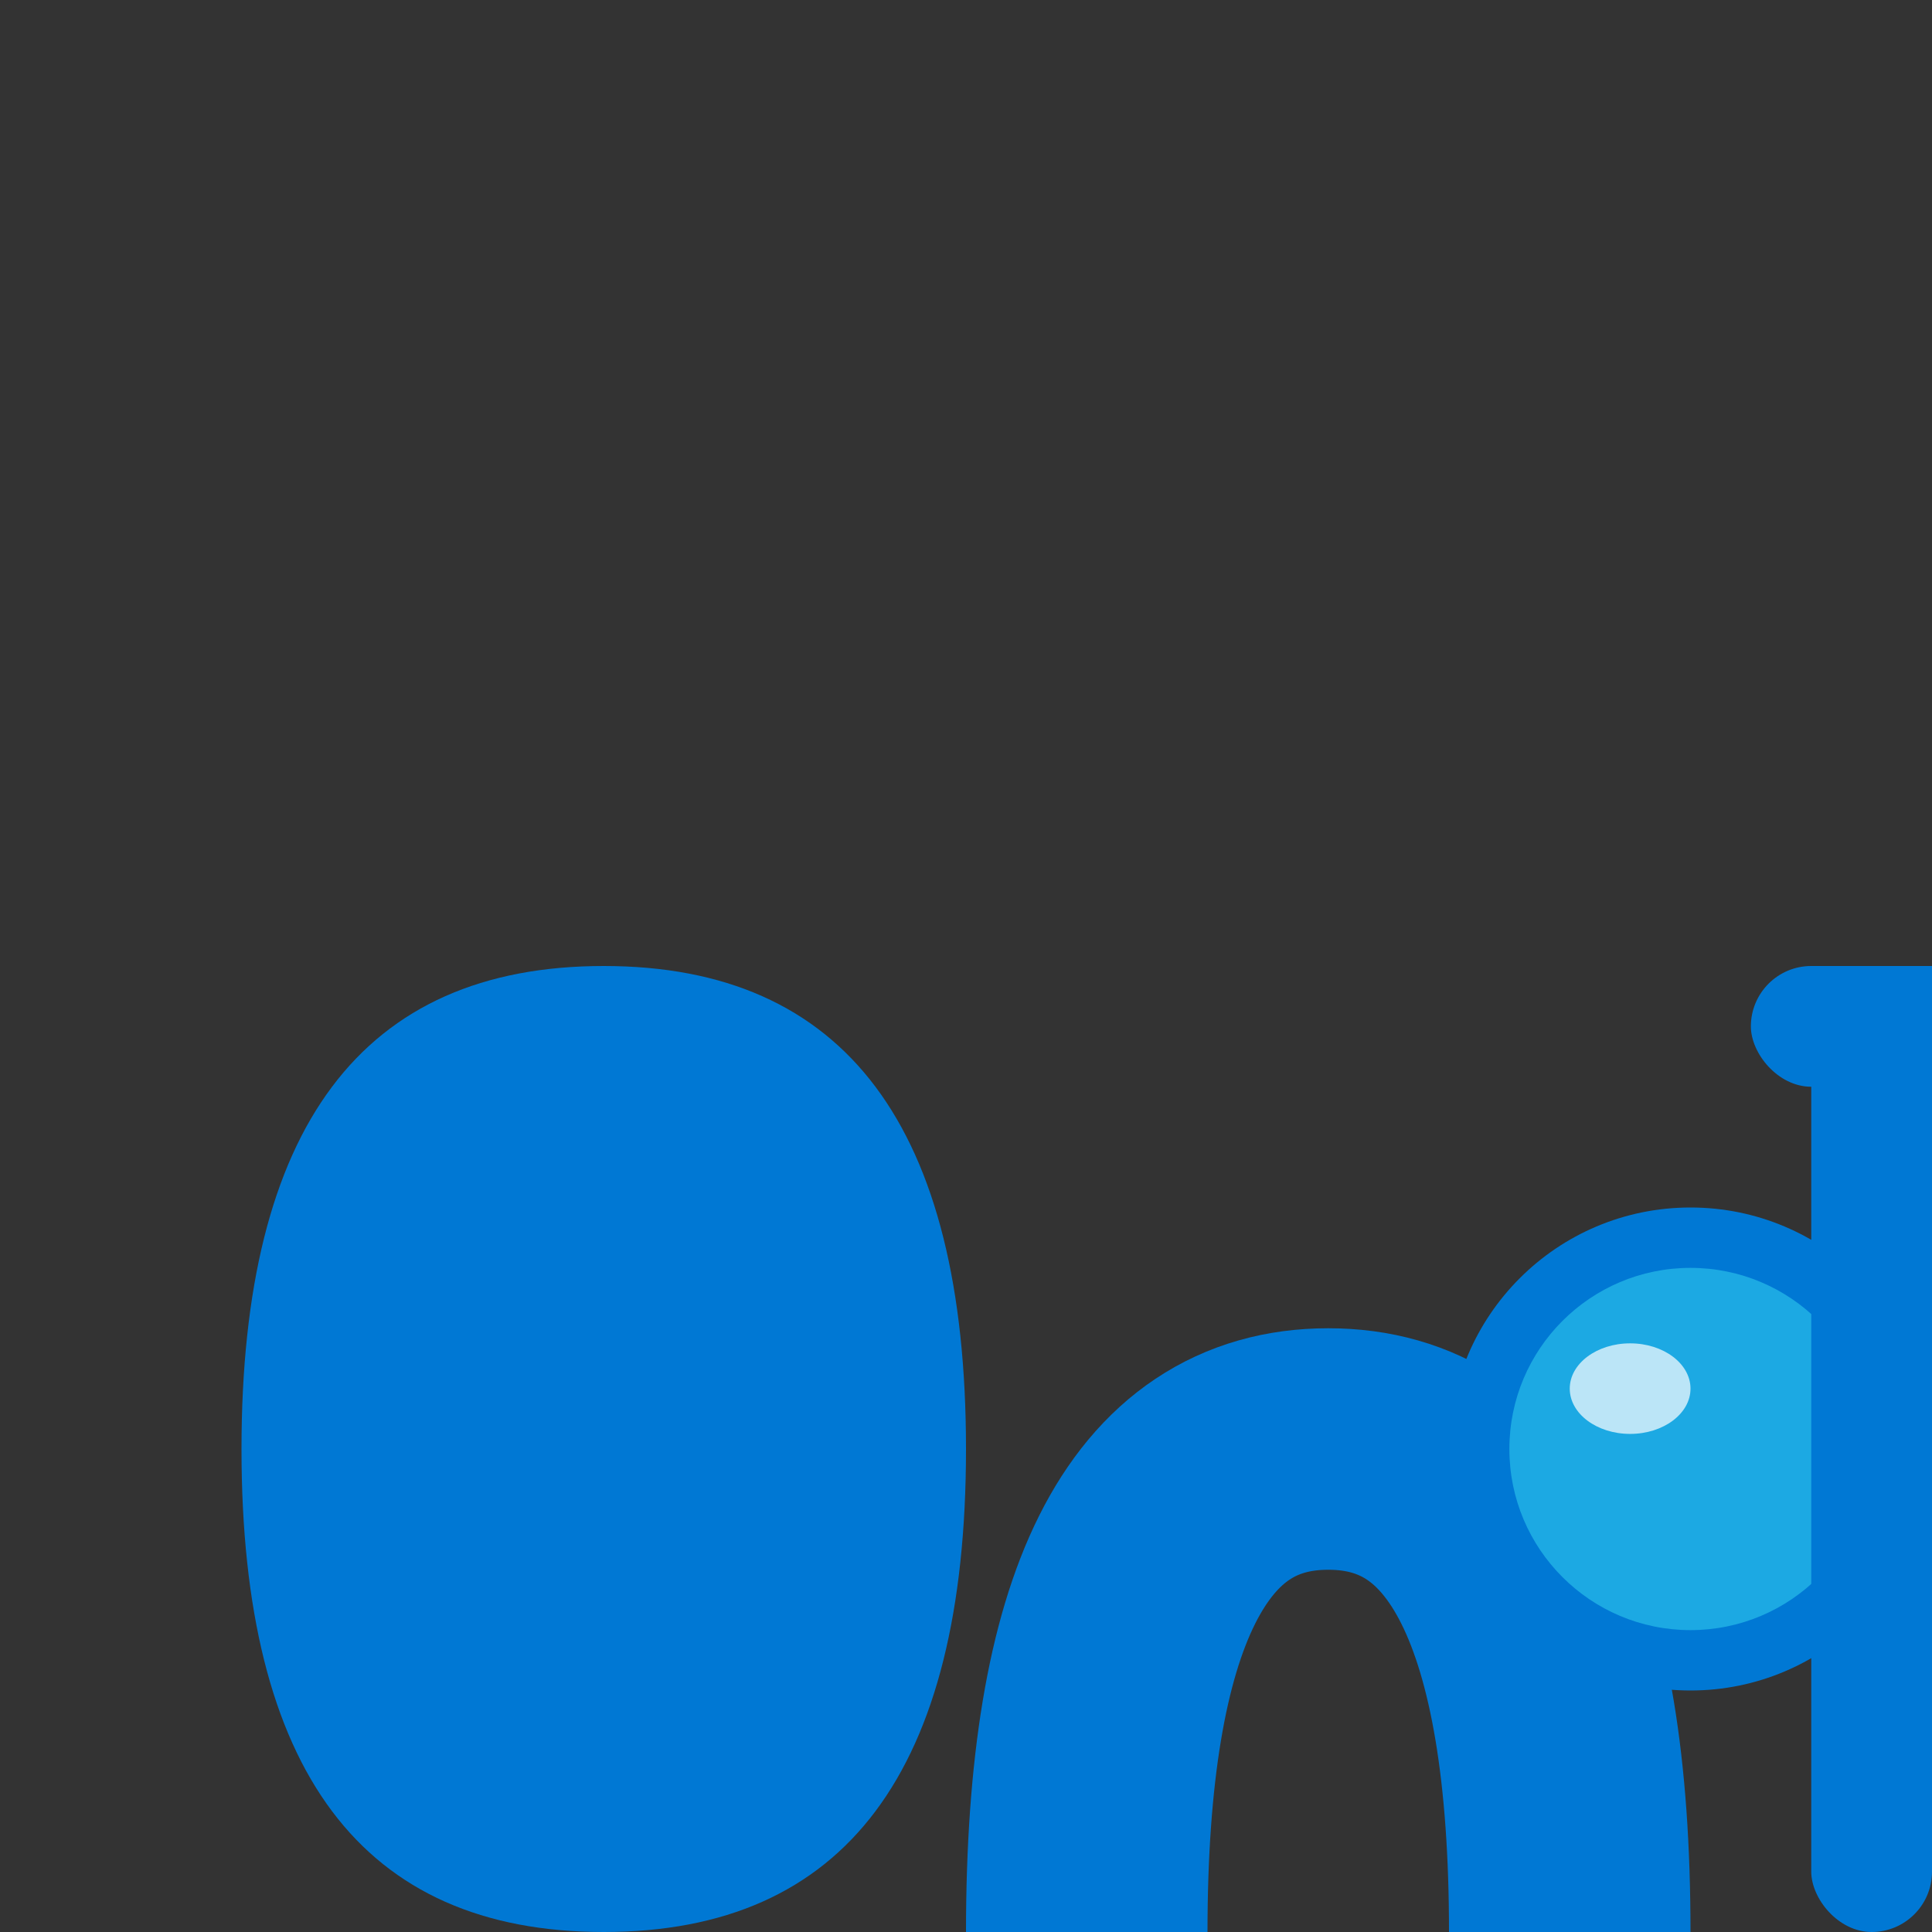 <?xml version="1.0" encoding="UTF-8"?>
<svg width="64" height="64" viewBox="0 0 64 64" xmlns="http://www.w3.org/2000/svg">
  <rect x="0" y="0" width="64" height="64" fill="#333333" stroke="none"/>
  <g>
    <!-- "a" -->
    <path d="M8,48 Q8,32 20,32 Q32,32 32,48 Q32,64 20,64 Q8,64 8,48 Z" fill="#0078D4"/>
    <!-- "m" -->
    <path d="M36,64 Q36,48 44,48 Q52,48 52,64" fill="none" stroke="#0078D4" stroke-width="8" stroke-linecap="round"/>
    <!-- "o" with blue sphere -->
    <ellipse cx="56" cy="48" rx="8" ry="8" fill="#0078D4"/>
    <circle cx="56" cy="48" r="6" fill="#1CA9E3"/>
    <ellipse cx="54" cy="46" rx="2" ry="1.5" fill="#fff" opacity="0.7"/>
    <!-- "t" (simplified) -->
    <rect x="60" y="32" width="4" height="32" rx="2" fill="#0078D4"/>
    <rect x="58" y="32" width="8" height="4" rx="2" fill="#0078D4"/>
  </g>
</svg> 